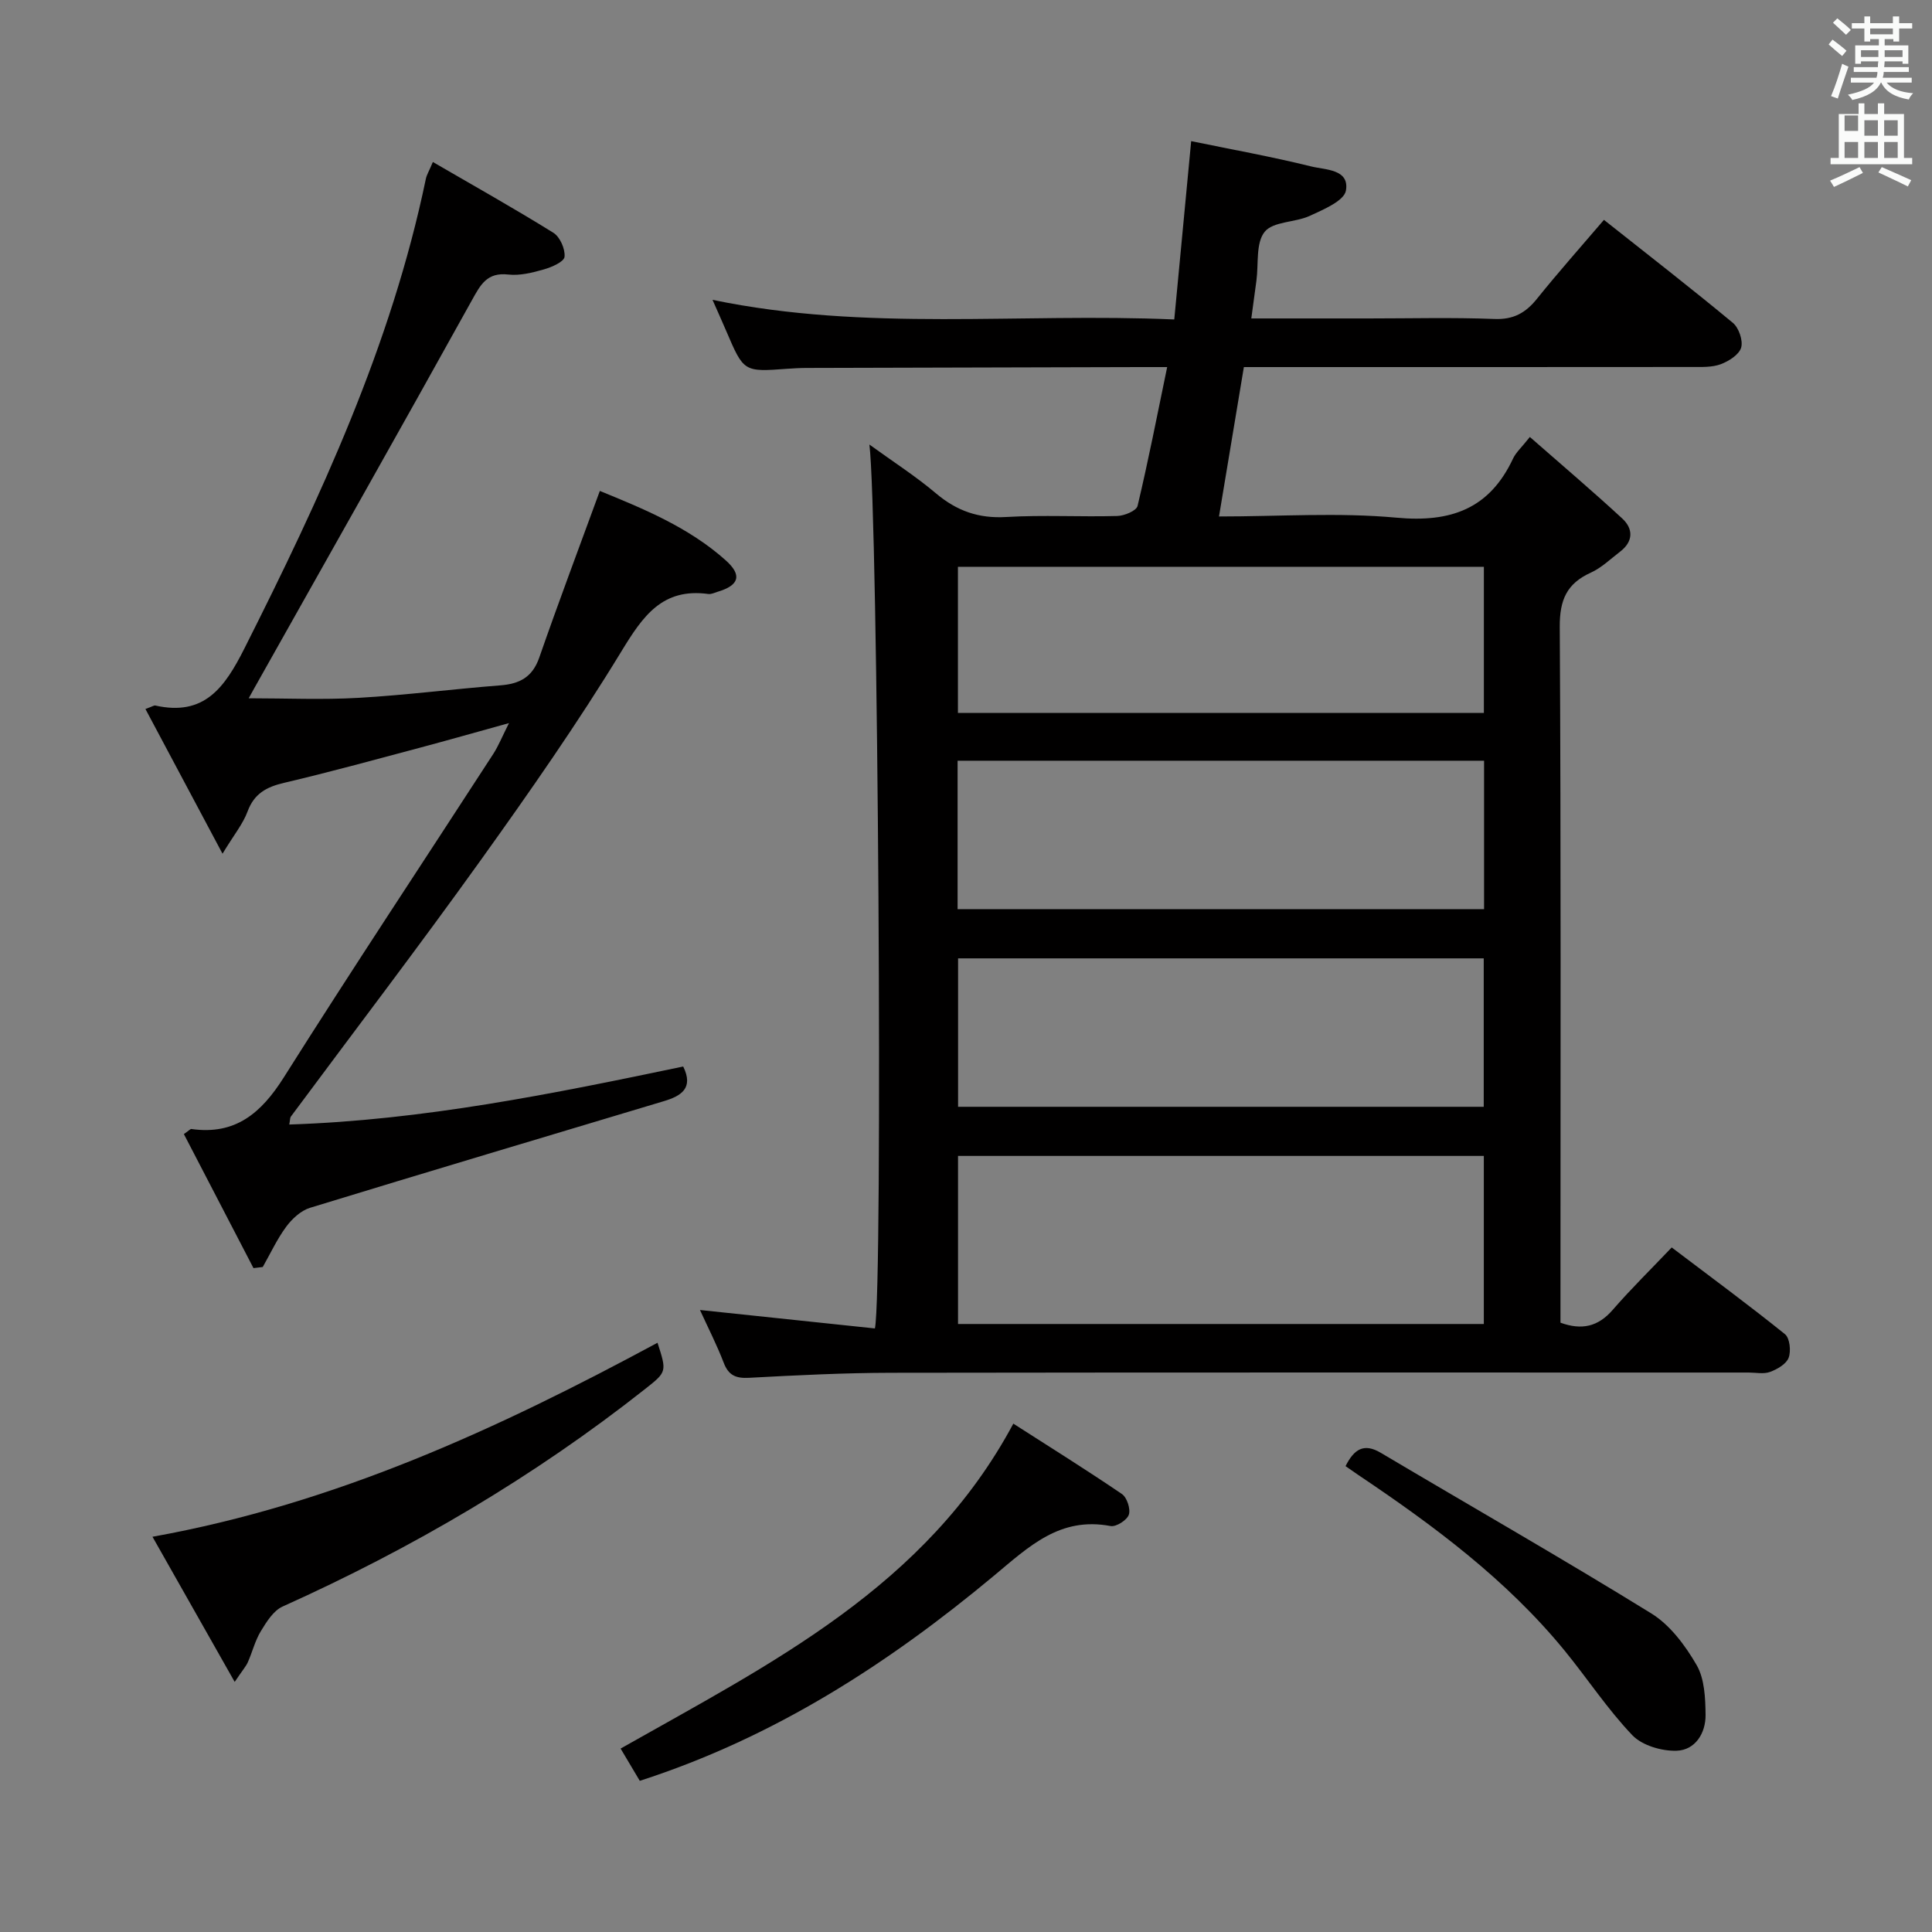 <svg enable-background="new 0 0 400 400" viewBox="0 0 400 400" xmlns="http://www.w3.org/2000/svg"><rect x="0" y="0" width="400" height="400" fill="#808080" stroke="none"/><path d="m378.6 9.2.8-1c.9.7 1.9 1.4 2.9 2.3l-.9 1.1c-1.1-.9-2-1.7-2.8-2.4zm.5 10.7c.9-2.1 1.6-4.3 2.3-6.7.4.2.8.4 1.3.6-.7 2.1-1.5 4.3-2.2 6.6zm.4-15.2.9-.9c1 .8 2 1.6 2.8 2.4l-1 1c-1-.9-1.9-1.8-2.7-2.5zm12.5-1.3h1.2v1.4h2.7v1.1h-2.7v2.7h-1.2v-.5h-1.8v1.3h4.9v3.8h-1.2v-.5h-3.7c0 .4-.1.9-.1 1.2h5.1v1h-5.2c0 .5-.1.9-.2 1.2h6v1h-5.2c1.1 1.3 2.9 2 5.5 2.2-.4.4-.7.8-.9 1.3-2.9-.5-4.8-1.6-5.7-3.5h-.1c-.8 1.7-2.7 2.9-5.9 3.6-.2-.4-.6-.8-.9-1.1 2.8-.6 4.6-1.4 5.4-2.5h-4.8v-1h5.3c.1-.3.2-.7.2-1.2h-4.9v-1h5c0-.4 0-.8.1-1.2h-3.6v.5h-1.2v-3.8h4.9v-1.3h-1.8v.5h-1.2v-2.7h-2.6v-1.1h2.6v-1.4h1.2v1.4h4.7v-1.4zm-6.7 8.4h3.6c0-.4 0-.9 0-1.4h-3.6zm1.9-4.7h4.7v-1.2h-4.7zm6.7 3.3h-3.7v1.4h3.7z" fill="#fafbfa"/><path d="m384.7 21.4h1.3v2.2h2.8v-2.2h1.3v2.2h4.1v9.1h1.7v1.3h-16.9v-1.3h1.7v-9.1h4.1v-2.2zm.3 13.2.7 1.2c-1.8.9-3.8 1.9-6 2.9-.2-.4-.5-.8-.8-1.3 2.4-1 4.4-2 6.1-2.8zm-3.1-7.5h2.8v-3.2h-2.8v4.2zm0 5.6h2.8v-3.3h-2.8zm4.1-4.6h2.8v-3.2h-2.8zm0 4.6h2.8v-3.3h-2.8zm3.6 1.9c2.1.9 4.1 1.8 6.1 2.7l-.7 1.3c-2.2-1.1-4.2-2-6.1-2.9zm3.3-9.7h-2.8v3.2h2.8zm-2.8 7.8h2.8v-3.3h-2.8z" fill="#fafbfa"/><g fill="#010000"><path d="m144.92 271.22c12.39 1.31 24.36 2.57 36.22 3.82 1.7-7.93.64-168.95-1.14-183 5 3.62 9.63 6.59 13.79 10.11 4.3 3.63 8.83 5.23 14.53 4.89 7.64-.45 15.33 0 22.99-.21 1.48-.04 3.97-1.08 4.21-2.08 2.22-9.33 4.06-18.75 6.13-28.75-2.39 0-4.02 0-5.66 0-23 .06-46 .11-68.99.18-1.33 0-2.66.08-3.99.17-9.03.67-9.02.67-12.65-7.82-.84-1.96-1.72-3.91-2.84-6.45 31.86 6.62 63.49 2.66 95.6 4.06 1.17-12.29 2.28-23.99 3.5-36.92 8.24 1.7 16.61 3.2 24.85 5.24 2.9.72 7.97.53 7.19 5-.38 2.14-4.66 3.92-7.46 5.22-3.04 1.41-7.59 1.13-9.36 3.31-1.87 2.31-1.25 6.65-1.71 10.1-.33 2.43-.65 4.85-1.06 7.84h24.32c8.67 0 17.34-.23 26 .11 3.96.16 6.48-1.26 8.83-4.19 4.36-5.43 9-10.64 13.86-16.33 9.11 7.22 18.02 14.13 26.69 21.32 1.23 1.02 2.14 3.66 1.72 5.12s-2.54 2.81-4.21 3.44c-1.79.67-3.92.58-5.9.58-29 .03-58 .02-87 .02-1.81 0-3.63 0-5.85 0-1.72 10.3-3.39 20.35-5.15 30.93 12.51 0 24.72-.86 36.76.25 11.22 1.04 19.23-1.81 24.11-12.22.6-1.29 1.77-2.31 3.49-4.49 6.58 5.77 12.98 11.2 19.14 16.89 2.3 2.13 2.29 4.75-.44 6.84-1.98 1.51-3.84 3.34-6.06 4.35-5 2.26-6.48 5.65-6.45 11.23.27 46 .15 92 .15 138v6.07c4.39 1.59 7.77.85 10.81-2.65 3.81-4.39 7.98-8.47 12.22-12.93 8.22 6.23 15.97 11.93 23.45 17.96 1 .8 1.28 3.49.76 4.88-.49 1.3-2.35 2.38-3.85 2.93-1.32.49-2.96.13-4.46.13-59.16 0-118.33-.04-177.49.05-9.81.02-19.63.51-29.43 1.04-2.76.15-4.27-.51-5.27-3.16-1.41-3.67-3.21-7.18-4.9-10.88zm53.43-31.9v34.8h108.86c0-11.91 0-23.33 0-34.8-36.49 0-72.59 0-108.86 0zm108.91-81.82c-36.51 0-72.68 0-109 0v30.73h109c0-10.42 0-20.48 0-30.73zm-108.9 40.92v30.73h108.83c0-10.52 0-20.59 0-30.73-36.47 0-72.53 0-108.83 0zm108.86-81.07c-36.53 0-72.74 0-108.89 0v30.26h108.89c0-10.09 0-19.99 0-30.26z"/><path d="m30.11 146.79c1.45-.52 1.78-.78 2.04-.72 10.14 2.27 14.35-3.69 18.44-11.79 15.73-31.22 30.41-62.77 37.58-97.26.16-.79.62-1.51 1.45-3.48 8.54 4.96 16.87 9.63 24.96 14.66 1.36.85 2.47 3.37 2.3 4.97-.11 1.04-2.66 2.15-4.29 2.61-2.37.68-4.96 1.33-7.35 1.06-4.43-.5-5.75 2.1-7.57 5.38-14.9 26.87-30.04 53.61-45.1 80.4-.39.69-.77 1.39-1.08 1.95 7.67 0 15.24.34 22.76-.09 9.78-.56 19.52-1.82 29.3-2.58 4.01-.31 6.68-1.67 8.1-5.76 3.97-11.42 8.24-22.74 12.54-34.5 8.98 3.68 18.35 7.49 26.03 14.34 3.49 3.11 2.82 5.21-1.64 6.54-.63.19-1.31.54-1.92.46-9.53-1.31-13.56 4.58-18 11.87-9.07 14.89-19.09 29.23-29.26 43.42-12.79 17.84-26.11 35.29-39.19 52.92-.17.23-.13.61-.32 1.63 27.75-.9 54.64-6.38 81.56-12.01 2.23 4.53-.49 6.11-3.96 7.16-24.45 7.35-48.91 14.62-73.32 22.1-1.88.58-3.69 2.26-4.9 3.89-1.91 2.58-3.27 5.55-4.87 8.36-.64.08-1.28.15-1.92.23-4.82-9.28-9.64-18.56-14.41-27.75 1.04-.72 1.33-1.08 1.56-1.05 9.11 1.29 14.47-3.31 19.13-10.69 14.19-22.49 28.9-44.65 43.37-66.97 1.07-1.66 1.81-3.53 3.25-6.38-6.79 1.88-12.68 3.56-18.61 5.14-9.29 2.47-18.56 5.02-27.92 7.22-3.65.85-6.22 2.21-7.6 5.95-.94 2.55-2.78 4.77-5.18 8.73-5.71-10.71-10.71-20.11-15.96-29.96z"/><path d="m48.59 348.22c-5.97-10.54-11.32-19.99-17.02-30.05 37.85-6.81 71.62-22.39 104.56-40.17 1.94 6.01 1.94 6.02-2.57 9.58-23.09 18.23-48.25 32.98-75.06 45.04-1.9.86-3.33 3.18-4.51 5.12-1.19 1.96-1.74 4.29-2.68 6.41-.4.88-1.08 1.63-2.72 4.07z"/><path d="m128.49 362.02c31.28-17.71 63.21-33.48 81.31-67.27 7.61 4.88 15.15 9.58 22.48 14.57 1.05.71 1.83 3.12 1.43 4.29-.39 1.13-2.64 2.56-3.78 2.34-10.48-1.98-16.83 4.19-24.16 10.3-21.8 18.16-45.46 33.47-73.31 42.45-1.28-2.16-2.58-4.35-3.97-6.68z"/><path d="m278.58 303.55c1.8-3.6 3.86-4.8 7.3-2.76 18.67 11.08 37.53 21.85 56 33.25 3.89 2.4 7.04 6.64 9.39 10.7 1.65 2.86 1.81 6.83 1.85 10.31.04 3.79-2.14 7.29-5.99 7.42-3.08.1-7.13-1.08-9.17-3.21-5.14-5.38-9.28-11.71-14.01-17.5-12.03-14.71-27.1-25.89-42.74-36.39-.81-.55-1.62-1.12-2.63-1.82z"/></g></svg>